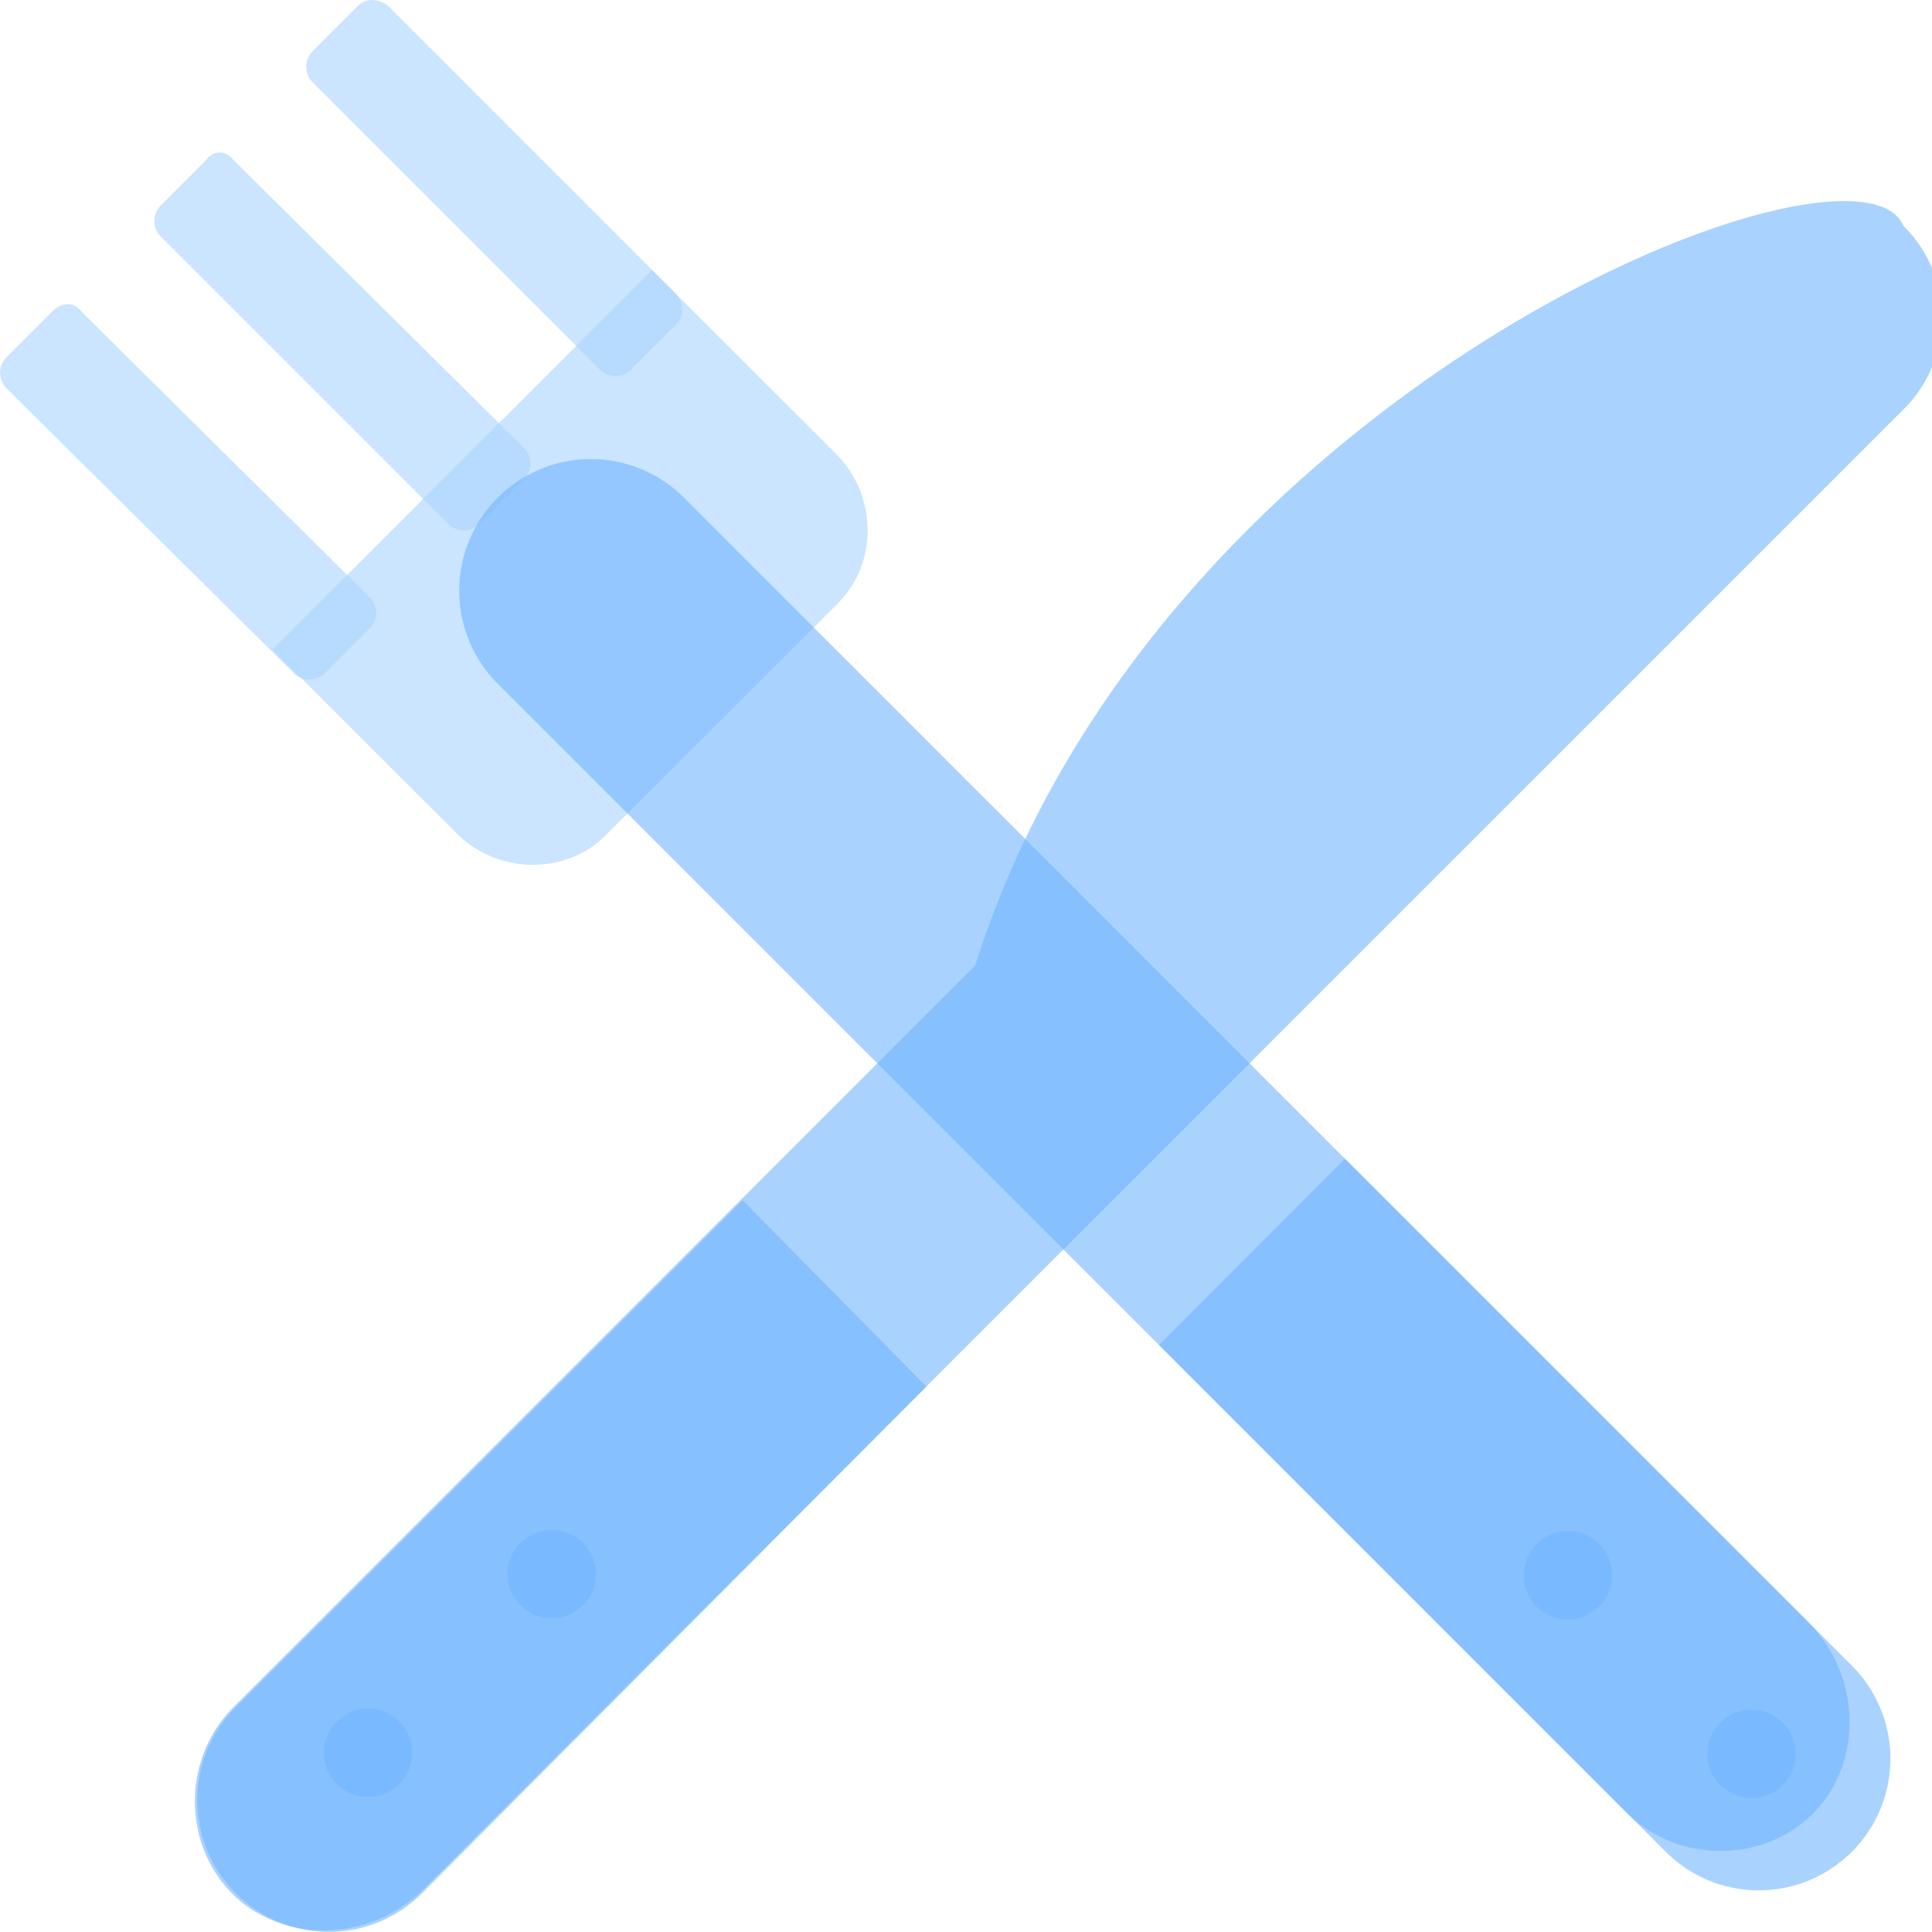 <svg xmlns="http://www.w3.org/2000/svg" width="14" height="14" viewBox="0 0 14 14"><g><g opacity=".6"><path fill="#6fb4ff" d="M13.792 2.968L3.074 13.685c-.355.355-.923.408-1.313.107-.443-.355-.461-1.03-.07-1.42l5.376-5.376c1.313-4.17 6.387-6.175 6.725-5.36a.932.932 0 0 1 0 1.332z"/></g><g opacity=".6"><path fill="#6fb4ff" d="M6.713 10.048L3.057 13.72a.953.953 0 1 1-1.348-1.349l3.673-3.673z"/></g><g opacity=".6"><path fill="#6fb4ff" d="M4.956 3.606l8.144 8.145c.355.355.408.923.107 1.313-.355.444-1.03.461-1.42.071l-8.18-8.18a.953.953 0 1 1 1.349-1.349z"/></g><g opacity=".6"><path fill="#6fb4ff" d="M9.746 8.397l3.673 3.673a.953.953 0 1 1-1.348 1.349L8.398 9.746z"/></g><g opacity=".6"><g opacity=".6"><path fill="#6fb4ff" d="M6.074 4.37L4.388 6.054c-.284.284-.763.284-1.064 0L1.975 4.707l2.75-2.75 1.349 1.348c.284.301.284.78 0 1.064z"/></g><g opacity=".6"><path fill="#6fb4ff" d="M.378 2.258l-.337.337a.162.162 0 0 0 0 .213l2.094 2.076c.053.053.16.053.213 0l.337-.337a.162.162 0 0 0 0-.213L.59 2.258c-.053-.071-.142-.071-.213 0z"/></g><g opacity=".6"><path fill="#6fb4ff" d="M1.496 1.158l-.337.337a.162.162 0 0 0 0 .213l2.094 2.094c.053.053.16.053.212 0l.338-.337a.162.162 0 0 0 0-.213L1.69 1.158c-.053-.071-.142-.071-.195 0z"/></g><g opacity=".6"><path fill="#6fb4ff" d="M2.596.04l-.337.337a.162.162 0 0 0 0 .213l2.094 2.094c.053.053.16.053.213 0l.337-.337a.162.162 0 0 0 0-.213L2.809.04c-.071-.053-.16-.053-.213 0z"/></g></g><g opacity=".6"><path fill="#6fb4ff" d="M2.348 12.727a.32.32 0 1 1 .638 0 .32.32 0 0 1-.638 0z"/></g><g opacity=".6"><path fill="#6fb4ff" d="M12.373 12.727a.32.32 0 1 1 .639 0 .32.32 0 0 1-.639 0z"/></g><g opacity=".6"><path fill="#6fb4ff" d="M3.679 11.432a.32.32 0 1 1 .638 0 .32.32 0 0 1-.638 0z"/></g><g opacity=".6"><path fill="#6fb4ff" d="M11.042 11.432a.32.32 0 1 1 .639 0 .32.32 0 0 1-.639 0z"/></g></g></svg>